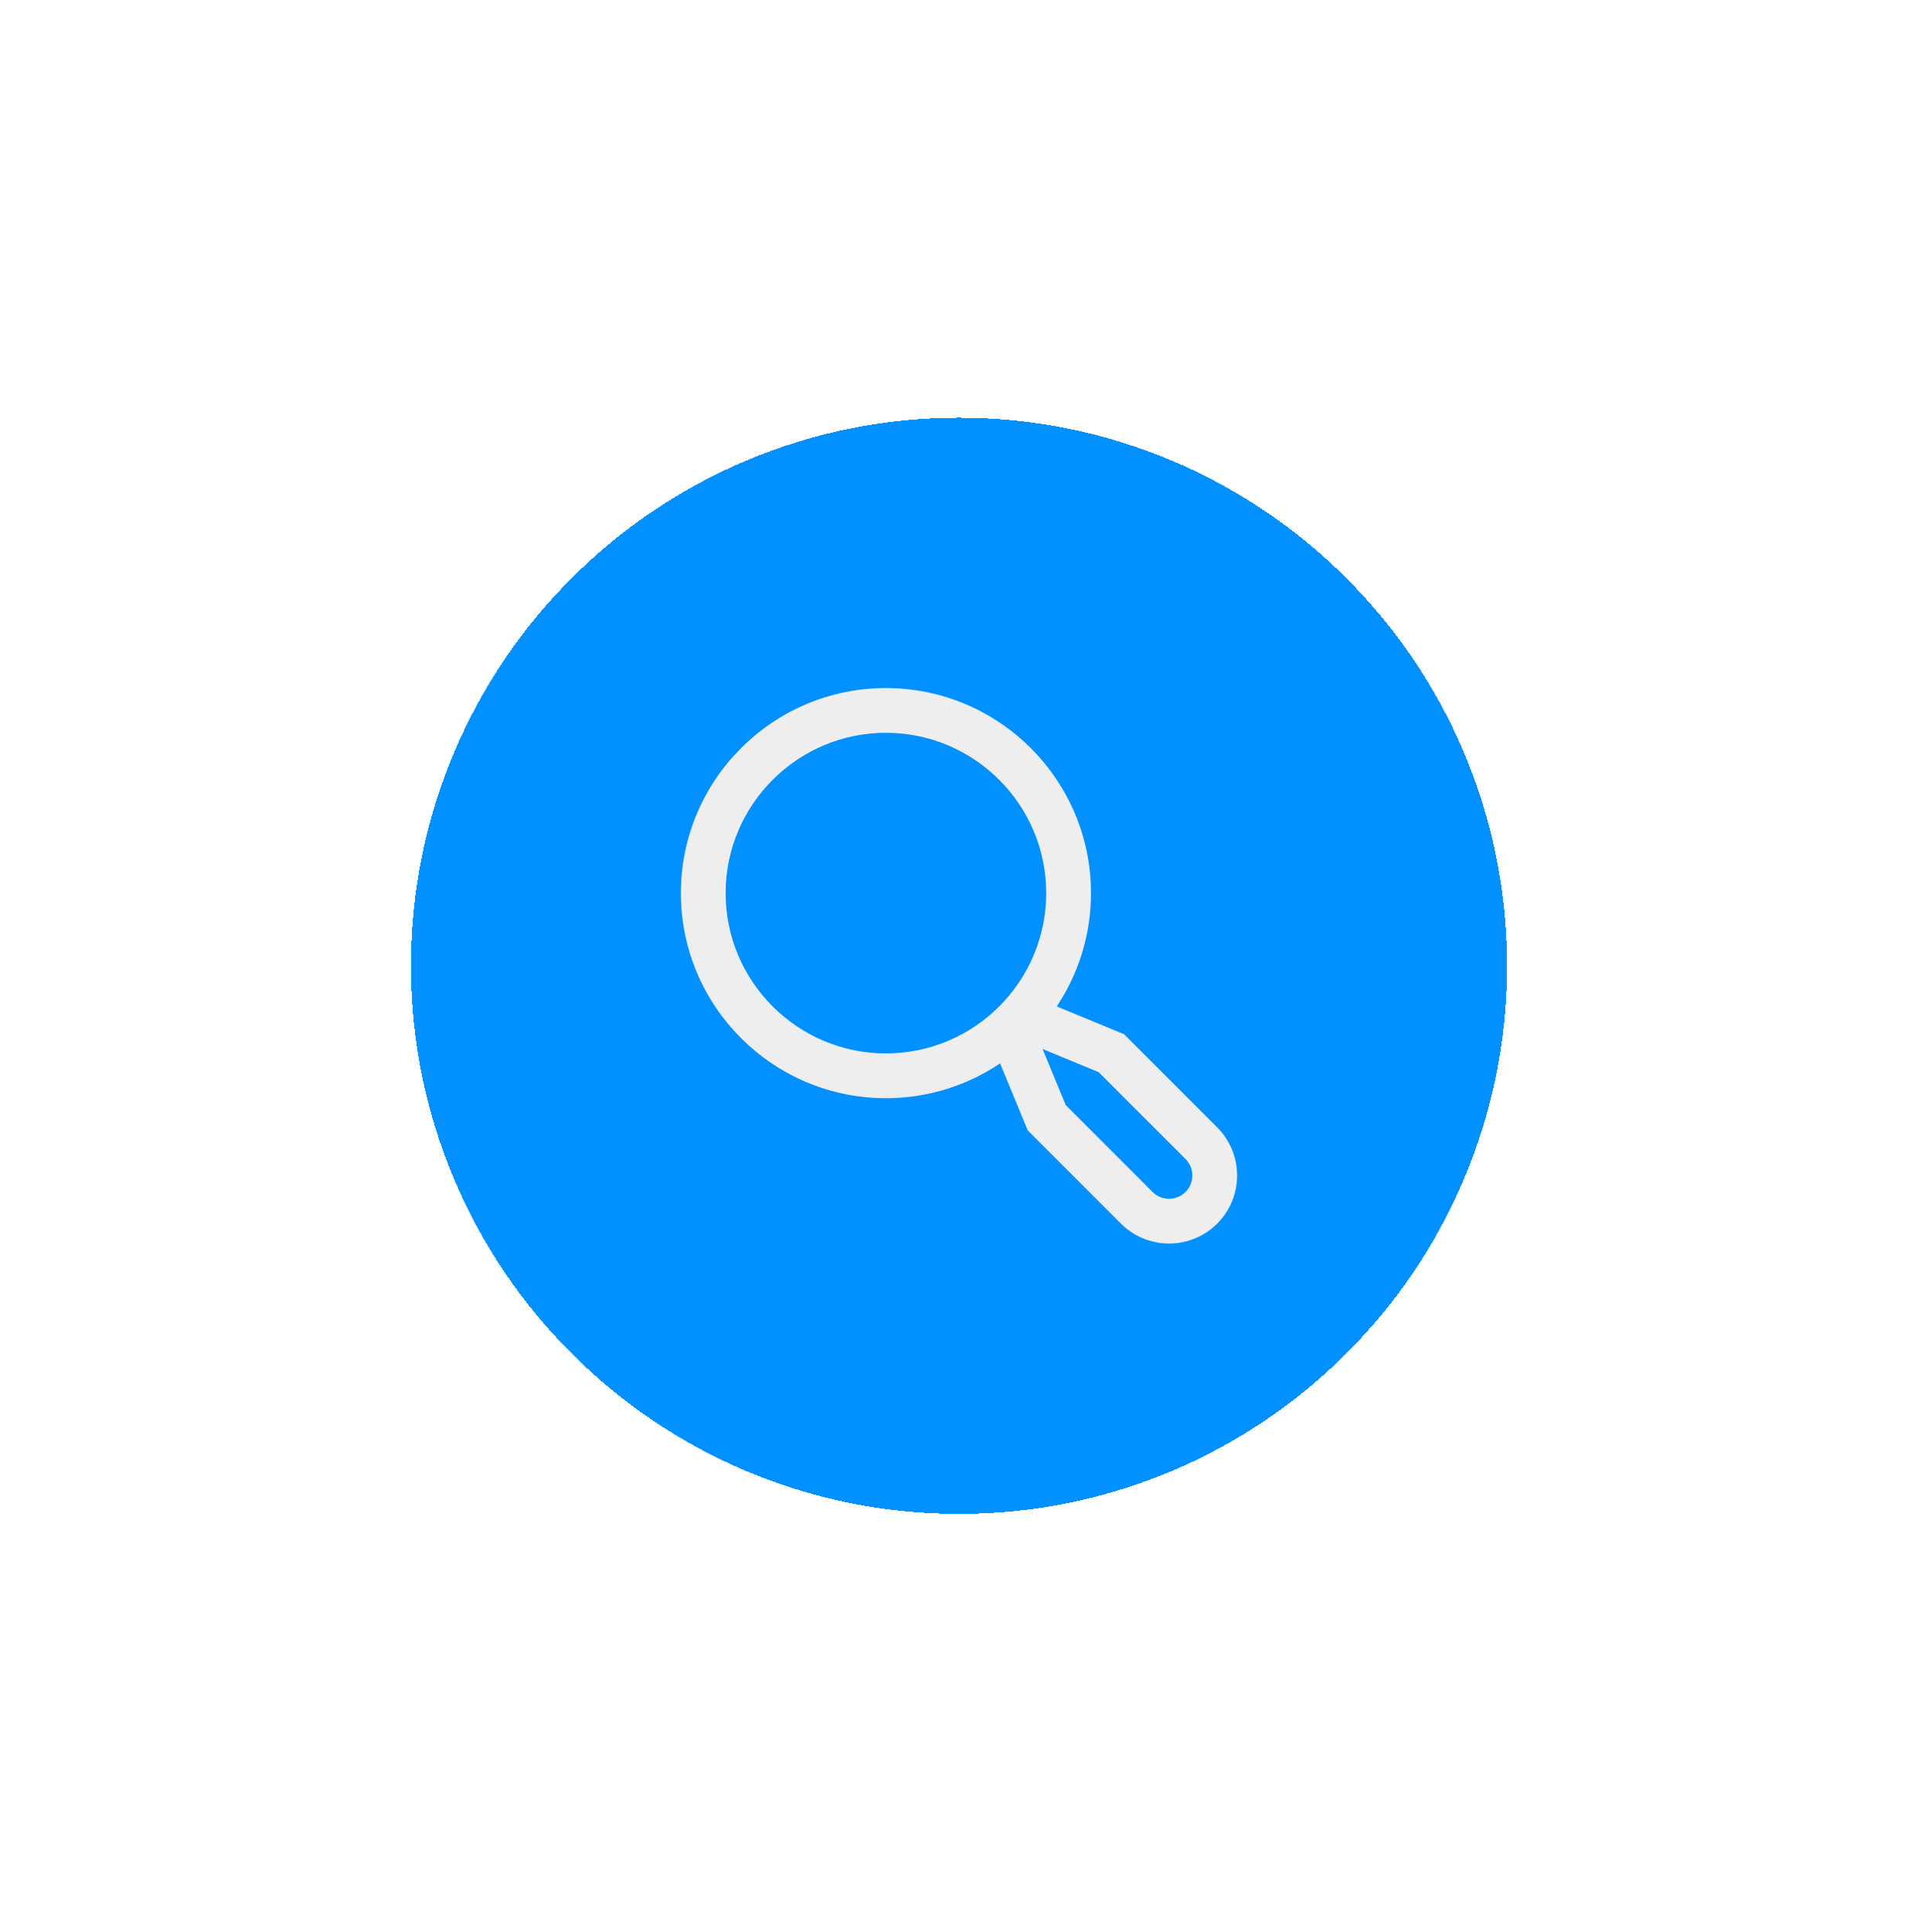 <svg width="140" height="141" viewBox="0 0 140 141" fill="none" xmlns="http://www.w3.org/2000/svg">
<g filter="url(#filter0_d_11701_3904)">
<path d="M26 60.49C26 38.399 43.909 20.49 66 20.49C88.091 20.49 106 38.399 106 60.49C106 82.581 88.091 100.49 66 100.49C43.909 100.49 26 82.581 26 60.49Z" fill="#0090FF" shape-rendering="crispEdges"/>
<path d="M84.633 72.495L77.876 65.738L72.679 63.591C74.409 61.13 75.337 58.194 75.333 55.185C75.333 47.098 68.754 40.519 60.667 40.519C52.579 40.519 46 47.098 46 55.185C46 63.272 52.579 69.852 60.667 69.852C63.701 69.855 66.662 68.912 69.135 67.154L71.276 72.337L78.033 79.094C78.467 79.528 78.981 79.871 79.547 80.106C80.113 80.341 80.72 80.461 81.333 80.461C81.946 80.461 82.553 80.341 83.119 80.106C83.685 79.872 84.2 79.528 84.633 79.095C85.066 78.661 85.41 78.147 85.645 77.581C85.879 77.014 86 76.408 86 75.795C86 75.182 85.879 74.575 85.645 74.009C85.41 73.443 85.067 72.928 84.633 72.495ZM48.667 55.185C48.667 48.569 54.05 43.185 60.667 43.185C67.283 43.185 72.667 48.569 72.667 55.185C72.667 61.802 67.283 67.185 60.667 67.185C54.05 67.185 48.667 61.802 48.667 55.185ZM82.748 77.209C82.372 77.583 81.864 77.794 81.333 77.794C80.803 77.794 80.294 77.583 79.919 77.209L73.538 70.828L71.547 66.008L76.367 67.999L82.748 74.38C83.122 74.756 83.332 75.264 83.332 75.795C83.332 76.325 83.122 76.833 82.748 77.209Z" fill="#EEEEEE" stroke="#EEEEEE" stroke-width="0.6"/>
</g>
<defs>
<filter id="filter0_d_11701_3904" x="0" y="0.49" width="140" height="140" filterUnits="userSpaceOnUse" color-interpolation-filters="sRGB">
<feFlood flood-opacity="0" result="BackgroundImageFix"/>
<feColorMatrix in="SourceAlpha" type="matrix" values="0 0 0 0 0 0 0 0 0 0 0 0 0 0 0 0 0 0 127 0" result="hardAlpha"/>
<feOffset dx="4" dy="10"/>
<feGaussianBlur stdDeviation="15"/>
<feComposite in2="hardAlpha" operator="out"/>
<feColorMatrix type="matrix" values="0 0 0 0 0.263 0 0 0 0 0.38 0 0 0 0 0.933 0 0 0 0.4 0"/>
<feBlend mode="normal" in2="BackgroundImageFix" result="effect1_dropShadow_11701_3904"/>
<feBlend mode="normal" in="SourceGraphic" in2="effect1_dropShadow_11701_3904" result="shape"/>
</filter>
</defs>
</svg>
